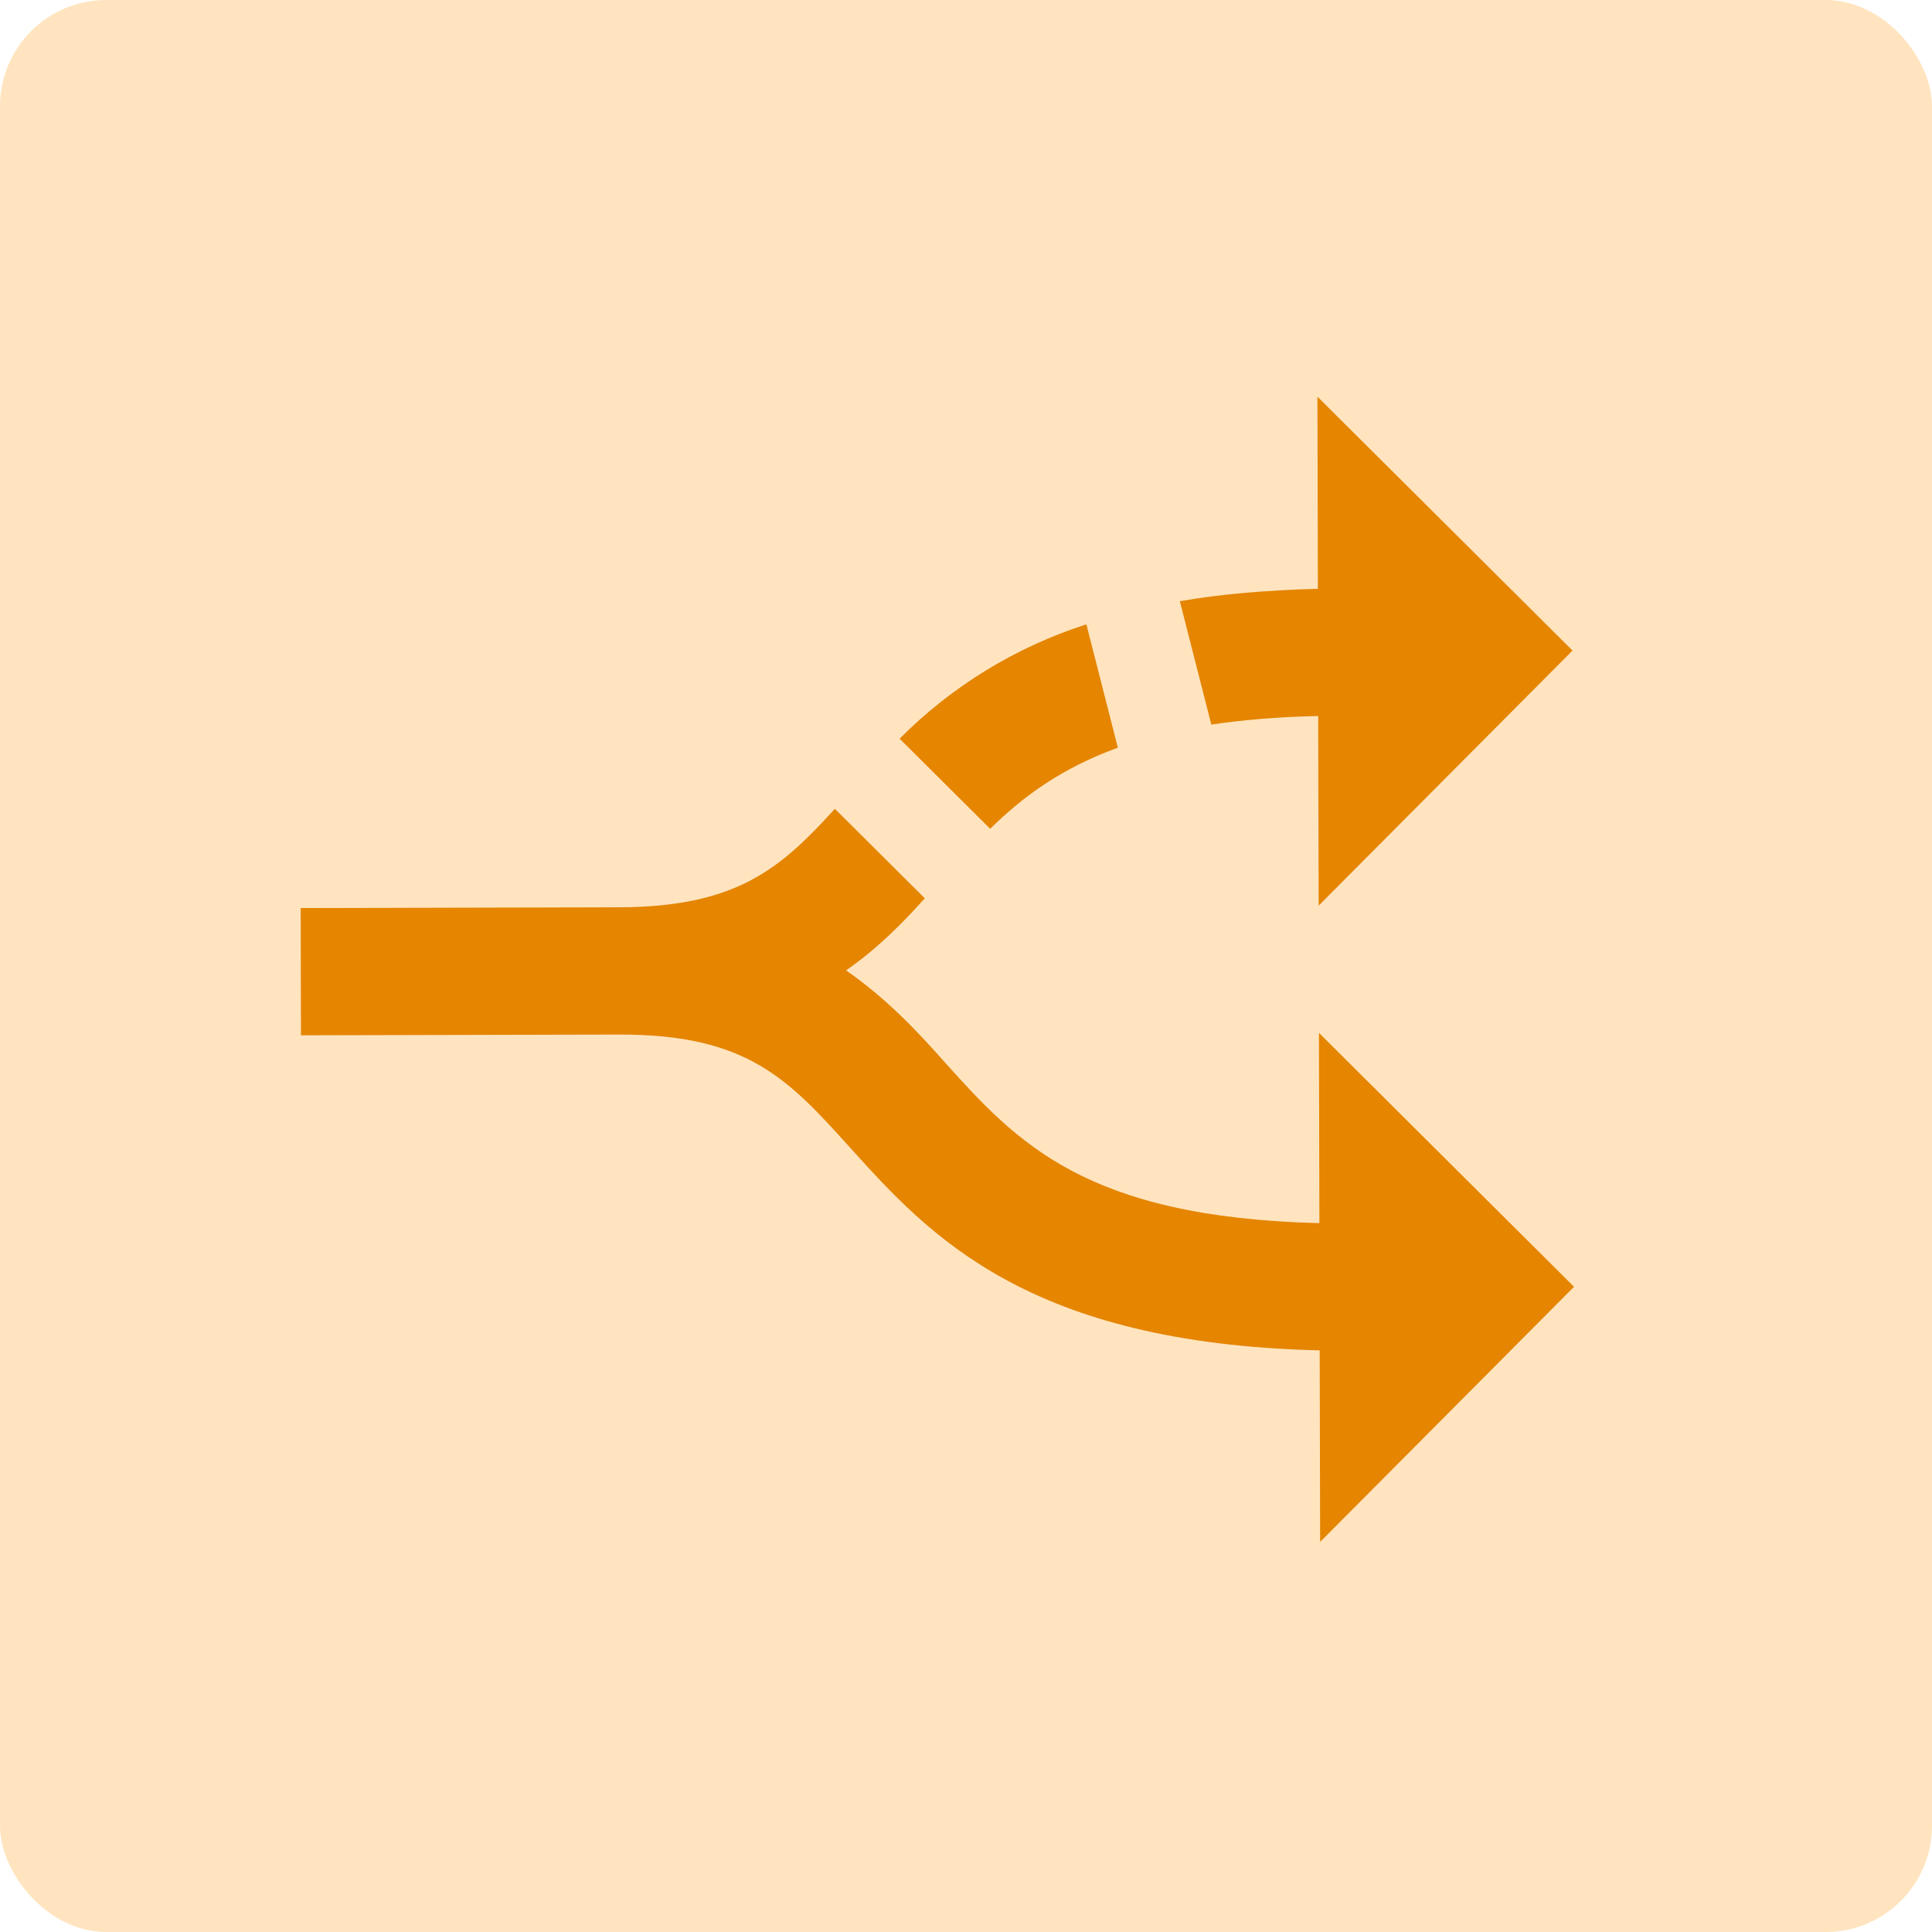 <svg width="200" height="200" viewBox="0 0 200 200" fill="none" xmlns="http://www.w3.org/2000/svg">
<rect width="200" height="200" rx="11" fill="#FFE4BF"/>
<path d="M102.501 85.798L93.126 76.468C98.533 71.034 105.163 66.976 112.462 64.632L115.719 77.402C109.862 79.523 105.852 82.497 102.501 85.798ZM136.505 93.752L162.787 67.345L136.38 41.063L136.427 60.953C131.092 61.097 126.285 61.504 122.138 62.238L125.395 75.008C128.556 74.539 132.309 74.201 136.458 74.125L136.505 93.752ZM136.661 159.615L162.943 133.207L136.536 106.925L136.583 126.618C112.344 126.017 105.278 118.262 97.816 109.981C94.91 106.694 91.741 103.343 87.585 100.455C90.807 98.208 93.369 95.633 95.734 92.993L86.425 83.728C80.842 89.867 76.307 93.895 64.056 93.924L31.125 94.003L31.156 107.175L64.088 107.097C77.392 107.065 81.618 111.731 88.023 118.829C96.212 127.899 106.381 139.072 136.614 139.79L136.661 159.615Z" fill="#E58500"/>
</svg>

